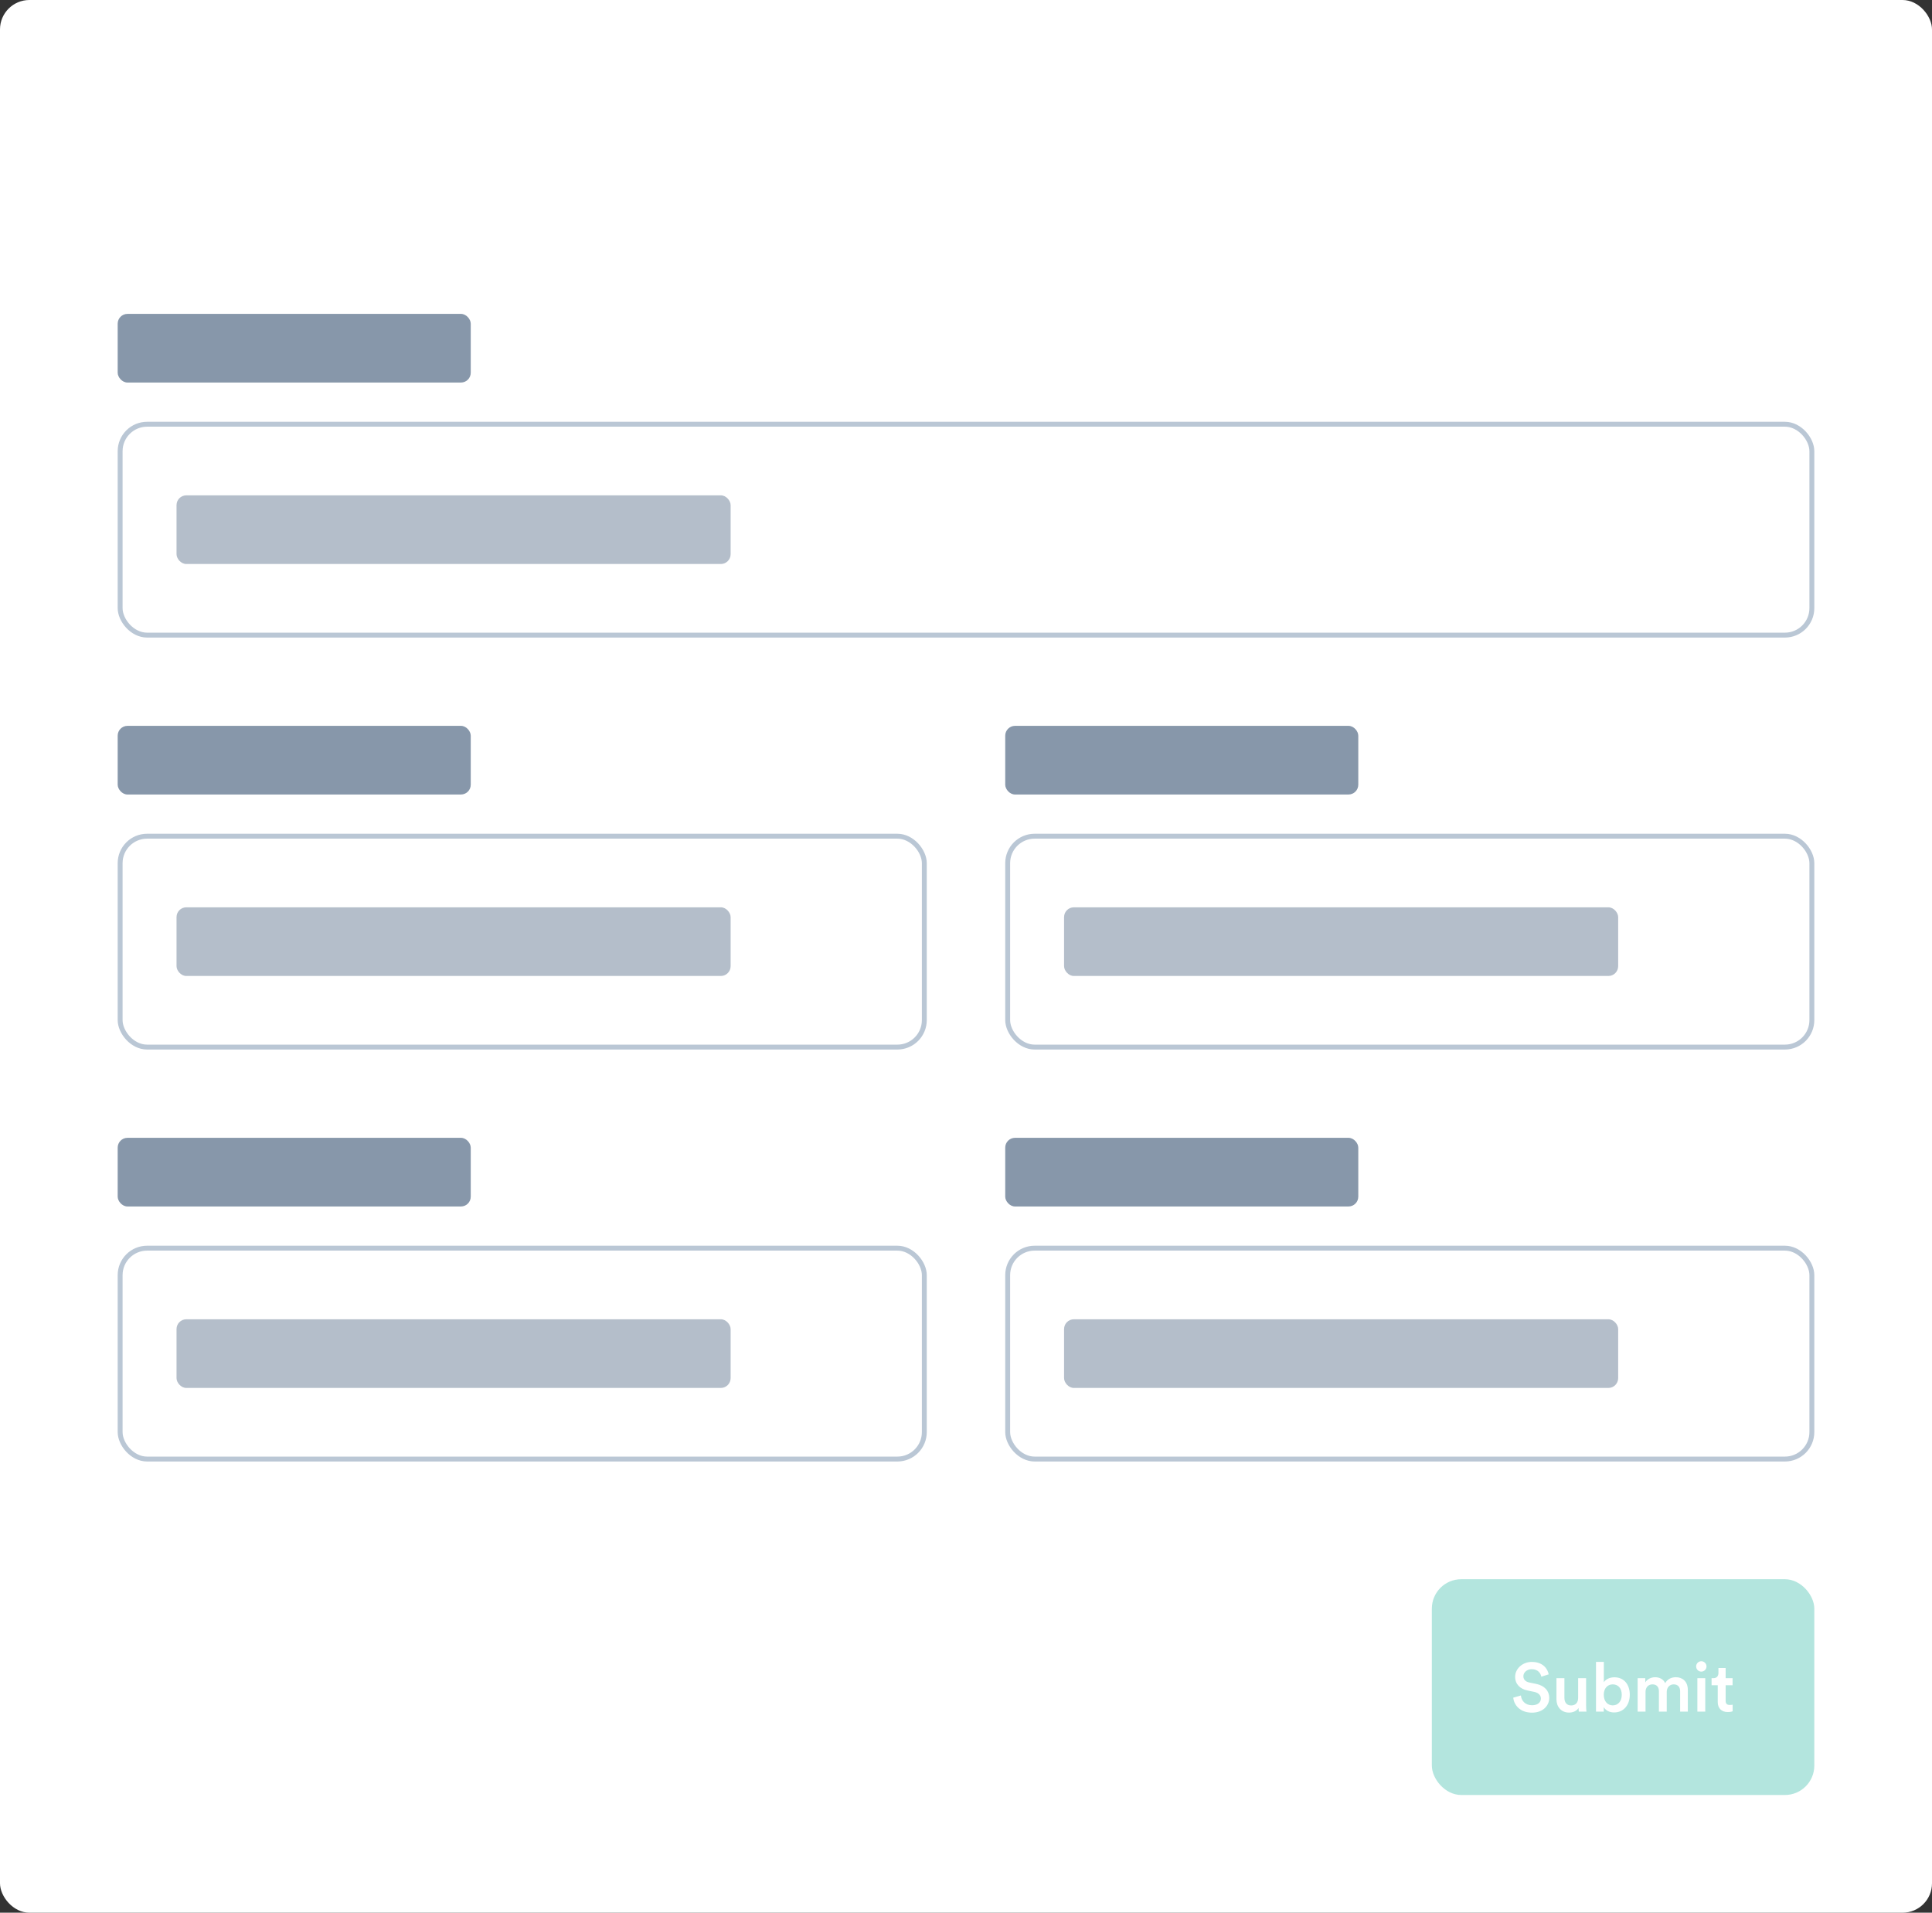 <svg width="394" height="390" viewBox="0 0 394 390" fill="none" xmlns="http://www.w3.org/2000/svg">
<rect x="0" y="0" width="394" height="390" fill="#333333" stroke="none"/>
<rect width="394" height="390" rx="6" fill="white"/>
<g opacity="0.3">
<rect x="292" y="322" width="78" height="44" rx="6" fill="#00A991"/>
<path d="M315.834 341.398C315.61 340.292 314.7 338.864 312.362 338.864C310.514 338.864 308.988 340.236 308.988 341.902C308.988 343.386 309.996 344.38 311.508 344.688L312.908 344.982C313.762 345.164 314.238 345.682 314.238 346.326C314.238 347.096 313.622 347.698 312.432 347.698C311.004 347.698 310.262 346.746 310.164 345.71L308.596 346.158C308.75 347.586 309.912 349.21 312.432 349.21C314.7 349.21 315.946 347.74 315.946 346.2C315.946 344.8 315.008 343.694 313.258 343.344L311.83 343.05C311.06 342.882 310.668 342.406 310.668 341.776C310.668 341.02 311.368 340.348 312.376 340.348C313.706 340.348 314.224 341.258 314.322 341.874L315.834 341.398ZM321.92 348.244C321.92 348.524 321.948 348.846 321.976 349H323.53C323.502 348.748 323.46 348.314 323.46 347.754V342.182H321.836V346.214C321.836 347.11 321.346 347.74 320.408 347.74C319.428 347.74 319.036 347.026 319.036 346.186V342.182H317.412V346.48C317.412 347.992 318.364 349.196 319.988 349.196C320.786 349.196 321.584 348.86 321.92 348.244ZM327.062 349V348.09C327.454 348.748 328.196 349.168 329.162 349.168C331.15 349.168 332.368 347.614 332.368 345.556C332.368 343.554 331.262 342 329.218 342C328.168 342 327.384 342.49 327.076 343.022V338.864H325.48V349H327.062ZM330.73 345.57C330.73 346.914 329.96 347.726 328.896 347.726C327.86 347.726 327.062 346.914 327.062 345.57C327.062 344.212 327.86 343.442 328.896 343.442C329.974 343.442 330.73 344.212 330.73 345.57ZM335.58 349V344.954C335.58 344.086 336.126 343.442 336.994 343.442C337.918 343.442 338.31 344.058 338.31 344.842V349H339.906V344.954C339.906 344.114 340.466 343.442 341.32 343.442C342.23 343.442 342.636 344.044 342.636 344.842V349H344.204V344.576C344.204 342.77 343.028 341.986 341.796 341.986C340.914 341.986 340.116 342.294 339.584 343.19C339.22 342.392 338.436 341.986 337.54 341.986C336.77 341.986 335.916 342.35 335.524 343.05V342.182H333.97V349H335.58ZM347.762 349V342.182H346.152V349H347.762ZM345.9 339.788C345.9 340.376 346.376 340.838 346.95 340.838C347.538 340.838 348.014 340.376 348.014 339.788C348.014 339.2 347.538 338.724 346.95 338.724C346.376 338.724 345.9 339.2 345.9 339.788ZM351.917 340.096H350.447V341.118C350.447 341.72 350.125 342.182 349.397 342.182H349.047V343.624H350.307V347.054C350.307 348.328 351.091 349.084 352.351 349.084C352.939 349.084 353.247 348.972 353.345 348.93V347.586C353.275 347.6 353.009 347.642 352.785 347.642C352.183 347.642 351.917 347.39 351.917 346.788V343.624H353.331V342.182H351.917V340.096Z" fill="white"/>
</g>
<g opacity="0.8">
<rect x="24" y="64" width="72" height="14" rx="2" fill="#697D95"/>
</g>
<g opacity="0.5">
<rect x="36" y="101" width="113" height="14" rx="2" fill="#697D95"/>
</g>
<rect x="24.5" y="86.5" width="345" height="43" rx="5.5" stroke="#BAC7D5"/>
<g opacity="0.8">
<rect x="24" y="148" width="72" height="14" rx="2" fill="#697D95"/>
</g>
<g opacity="0.5">
<rect x="36" y="185" width="113" height="14" rx="2" fill="#697D95"/>
</g>
<rect x="24.5" y="170.5" width="164" height="43" rx="5.5" stroke="#BAC7D5"/>
<g opacity="0.8">
<rect x="24" y="232" width="72" height="14" rx="2" fill="#697D95"/>
</g>
<g opacity="0.5">
<rect x="36" y="269" width="113" height="14" rx="2" fill="#697D95"/>
</g>
<rect x="24.5" y="254.5" width="164" height="43" rx="5.5" stroke="#BAC7D5"/>
<g opacity="0.8">
<rect x="205" y="148" width="72" height="14" rx="2" fill="#697D95"/>
</g>
<g opacity="0.5">
<rect x="217" y="185" width="113" height="14" rx="2" fill="#697D95"/>
</g>
<rect x="205.5" y="170.5" width="164" height="43" rx="5.5" stroke="#BAC7D5"/>
<g opacity="0.8">
<rect x="205" y="232" width="72" height="14" rx="2" fill="#697D95"/>
</g>
<g opacity="0.5">
<rect x="217" y="269" width="113" height="14" rx="2" fill="#697D95"/>
</g>
<rect x="205.5" y="254.5" width="164" height="43" rx="5.5" stroke="#BAC7D5"/>
</svg>
